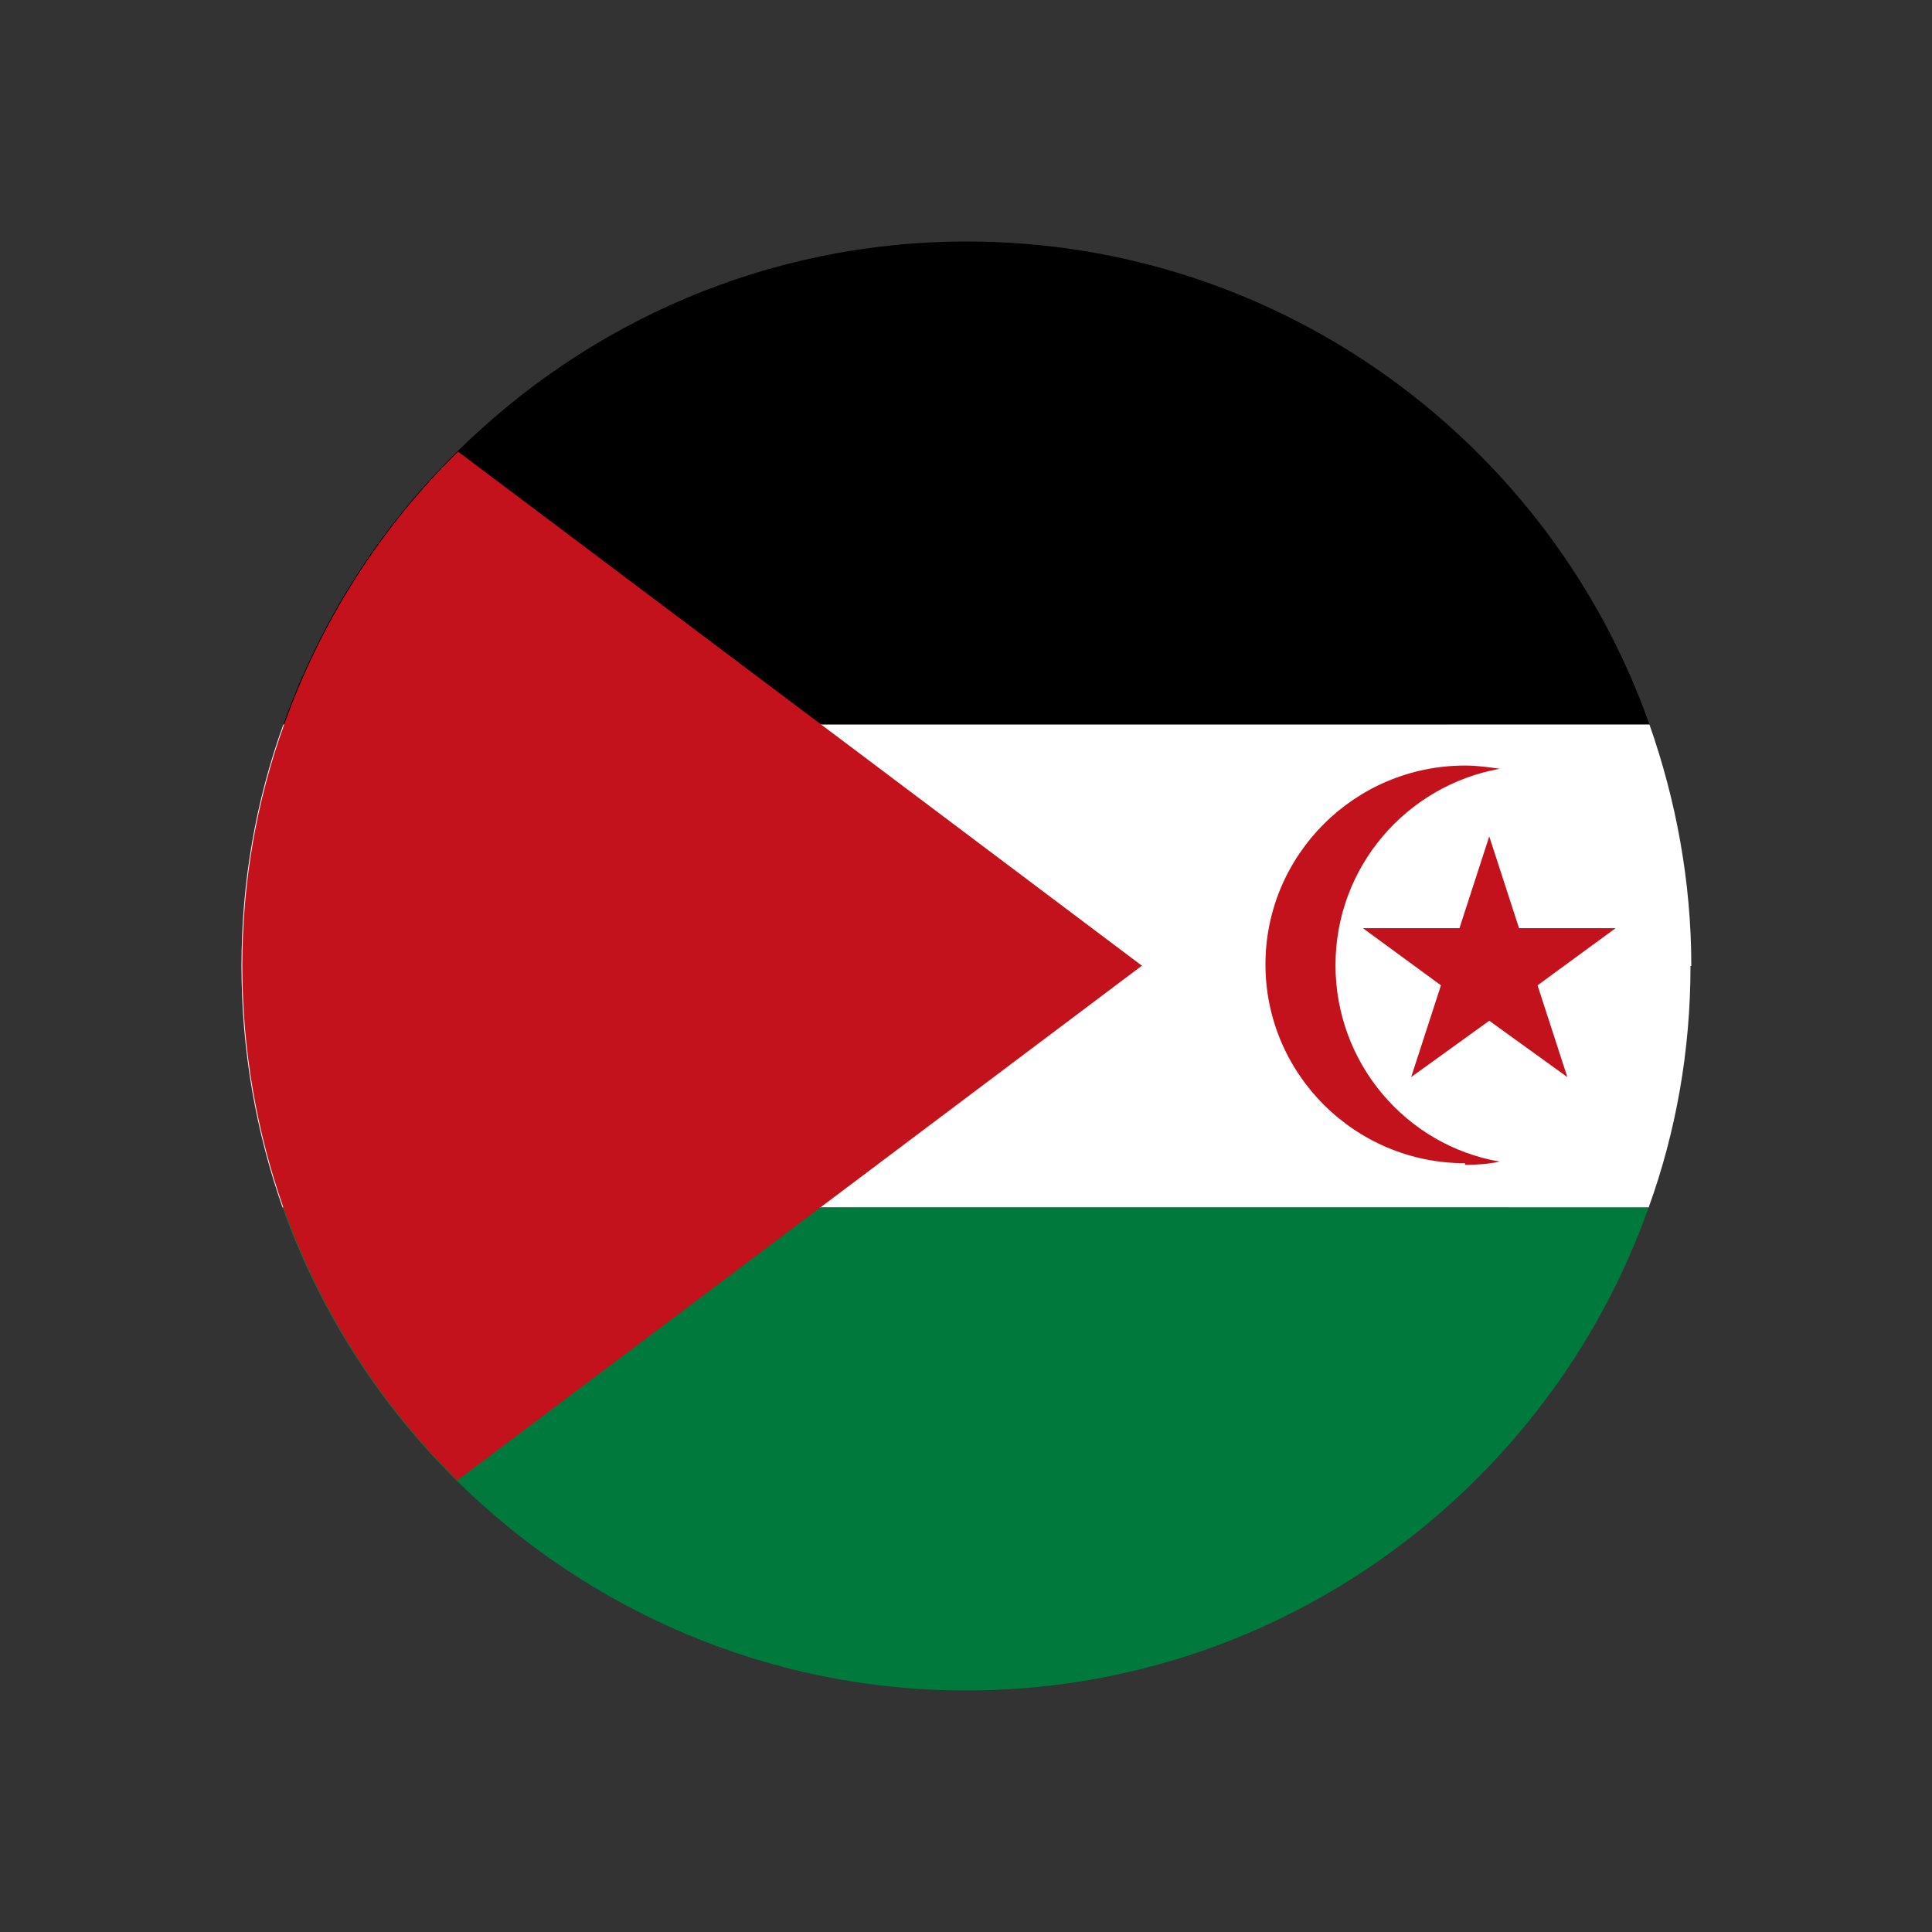 <?xml version="1.0" encoding="UTF-8"?>
<svg id="Layer_1" data-name="Layer 1" xmlns="http://www.w3.org/2000/svg" viewBox="0 0 24 24">
  <rect x="0" y="0" width="24" height="24" fill="#333333" stroke="none"/>
  <defs>
    <style>
      .cls-1 {
        fill: #000;
      }

      .cls-1, .cls-2, .cls-3, .cls-4, .cls-5 {
        stroke-width: 0px;
      }

      .cls-2 {
        fill: #00793d;
      }

      .cls-3 {
        fill: none;
      }

      .cls-4 {
        fill: #c3121b;
      }

      .cls-5 {
        fill: #fff;
      }
    </style>
  </defs>
  <rect class="cls-3" width="24" height="24"/>
  <g>
    <path class="cls-1" d="M16.71,7.34c2.92,2.92,3.18,7.42.57,10.03-2.61,2.61-7.11,2.36-10.03-.57-2.92-2.92-3.18-7.42-.57-10.03,2.61-2.61,7.11-2.35,10.03.57Z"/>
    <g>
      <g>
        <g>
          <path class="cls-1" d="M20.48,9H3.52c.46-1.29,1.2-2.45,2.16-3.39,1.63-1.61,3.86-2.61,6.33-2.61,3.91,0,7.25,2.51,8.48,6Z"/>
          <path class="cls-5" d="M21,12c0,1.05-.18,2.06-.52,3H3.51c-.33-.94-.51-1.95-.51-3s.18-2.06.52-3h16.97c.33.94.52,1.95.52,3Z"/>
          <path class="cls-2" d="M20.48,15c-1.24,3.49-4.57,6-8.48,6-2.46,0-4.7-1-6.33-2.61-.96-.95-1.7-2.1-2.16-3.39h16.97Z"/>
        </g>
        <path class="cls-4" d="M14.18,12l-3.99,3-4.51,3.39c-.96-.95-1.7-2.1-2.16-3.39-.33-.94-.51-1.95-.51-3s.18-2.06.52-3c.46-1.29,1.2-2.45,2.16-3.39l4.51,3.39,3.99,3Z"/>
      </g>
      <g>
        <path class="cls-4" d="M18.2,14.47c.15,0,.29-.01.43-.04-1.16-.2-2.04-1.22-2.04-2.44s.88-2.23,2.04-2.44c-.14-.02-.28-.04-.43-.04-1.37,0-2.48,1.11-2.48,2.47s1.11,2.47,2.48,2.47Z"/>
        <polygon class="cls-4" points="18.5 10.39 18.87 11.53 20.07 11.53 19.1 12.24 19.47 13.38 18.5 12.68 17.53 13.38 17.9 12.24 16.93 11.53 18.13 11.53 18.5 10.39"/>
      </g>
    </g>
  </g>
</svg>